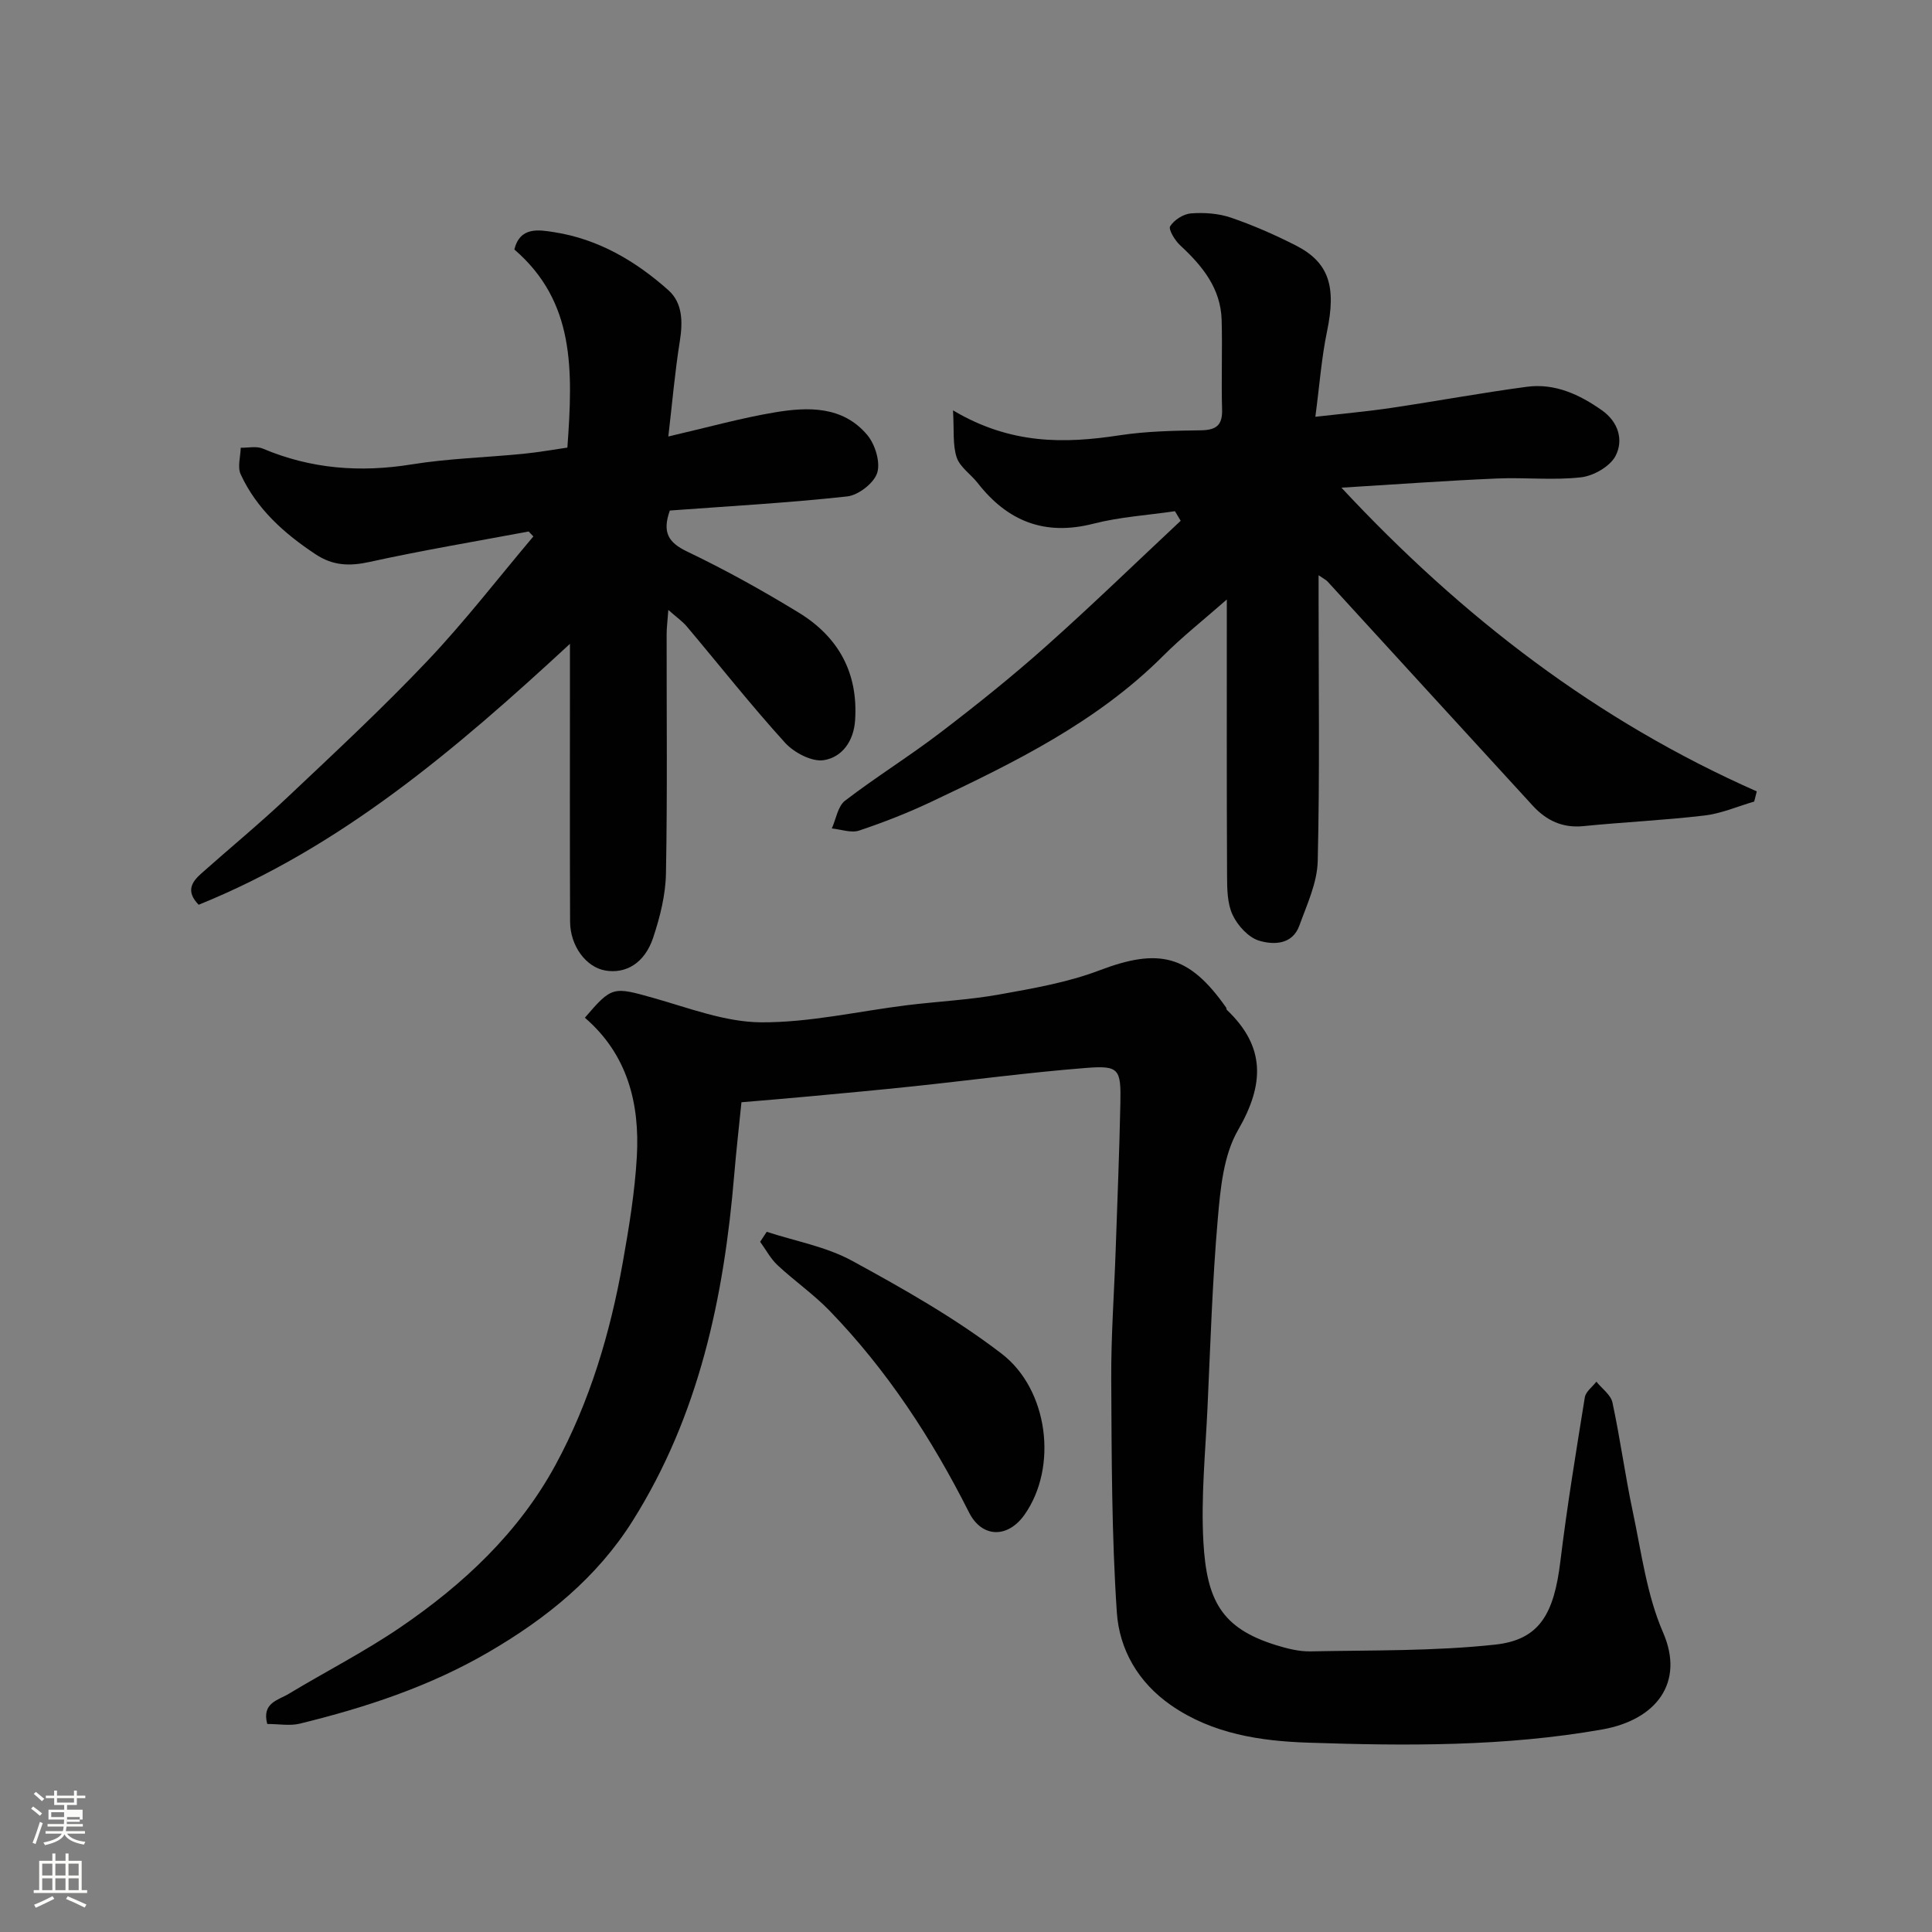 <svg enable-background="new 0 0 400 400" viewBox="0 0 400 400" xmlns="http://www.w3.org/2000/svg"><rect x="0" y="0" width="400" height="400" fill="#808080" stroke="none"/><path d="m6.44 374.46.42-.45c.65.47 1.27.95 1.85 1.44l-.45.49c-.65-.56-1.25-1.06-1.82-1.48m.93 7.33-.63-.26c.55-1.36 1.05-2.8 1.52-4.33.19.1.38.19.59.27-.46 1.29-.95 2.73-1.48 4.32m-.38-10.38.44-.42c.43.34 1.01.82 1.74 1.44l-.49.49c-.53-.51-1.09-1.01-1.69-1.51m2.5.35h1.72v-1.04h.59v1.04h3.52v-1.04h.59v1.04h1.75v.53h-1.75v1.42h-2.03v.97h3.22v2.03h-3.24c0 .35-.01.66-.03.93h3.32v.53h-3.37c-.03.27-.08.58-.15.94h3.96v.53h-3.71c.67.92 1.93 1.48 3.79 1.68-.13.24-.23.44-.29.59-2.13-.38-3.48-1.08-4.04-2.12-.43.97-1.77 1.72-4.03 2.23-.09-.19-.2-.37-.33-.55 2.1-.42 3.37-1.03 3.81-1.83h-3.36v-.53h3.58c.08-.29.13-.61.16-.94h-3.33v-.53h3.39c.02-.27.04-.58.04-.93h-3.23v-2.03h3.25v-.97h-2.07v-1.42h-1.73zm1.12 3.44v1h2.65c.01-.3.02-.44.01-.4v-.25-.35zm1.19-2h3.52v-.91h-3.52zm4.71 3h-2.63v.59c0 .15-.01.28-.01.4h2.64v-1.99z" fill="#fbfcfa"/><path d="m13.56 383.74h.63v1.52h2.72v6.07h1.13v.6h-11.06v-.6h1.13v-6.07h2.73v-1.52h.63v1.52h2.1v-1.52zm-2.69 8.83.38.56c-1.24.63-2.53 1.25-3.85 1.85-.1-.21-.21-.42-.34-.63 1.36-.55 2.63-1.15 3.81-1.78m-2.13-4.27h2.1v-2.45h-2.1zm0 3.04h2.1v-2.46h-2.1zm2.72-3.04h2.1v-2.45h-2.1zm0 3.04h2.1v-2.46h-2.1zm6.07 3.6c-1.41-.71-2.7-1.3-3.86-1.78l.35-.56c1.45.62 2.75 1.19 3.88 1.72zm-1.25-9.09h-2.1v2.45h2.1zm-2.09 5.49h2.1v-2.46h-2.1z" fill="#fbfcfa"/><g fill="#010101"><path d="m55.33 356.93c-1.17-4.4 2.28-4.92 4.45-6.24 7.68-4.63 15.72-8.73 23.11-13.77 13.03-8.88 24.5-19.59 32.11-33.6 7.1-13.08 11.34-27.31 13.94-41.95 1.29-7.24 2.49-14.55 2.91-21.88.63-11.03-1.94-21.2-10.76-28.78 5.61-6.56 5.86-6.44 14.24-4.08 7.34 2.07 14.81 4.98 22.24 5.03 10.06.06 20.12-2.29 30.19-3.54 6.35-.78 12.78-1.09 19.06-2.21 7.01-1.26 14.18-2.49 20.79-5 12.32-4.69 18.58-3.24 26.25 7.7.09.13.04.37.14.47 8.05 7.63 7.79 15.44 2.33 24.88-3.02 5.21-3.66 12.13-4.2 18.39-1.13 12.99-1.53 26.05-2.13 39.09-.43 9.26-1.37 18.57-.85 27.79.68 12.07 3.72 17.86 14.98 21.36 2.32.72 4.81 1.36 7.21 1.31 12.75-.26 25.57-.03 38.22-1.4 9.21-1 12.18-6.37 13.5-17.26 1.38-11.35 3.24-22.65 5.06-33.94.19-1.18 1.57-2.16 2.39-3.24 1.15 1.43 2.98 2.71 3.33 4.31 1.61 7.49 2.62 15.11 4.21 22.6 1.79 8.43 2.89 17.25 6.28 25.04 4.49 10.34-1.39 18.08-12.63 20.06-20.19 3.56-40.56 3.41-60.87 2.73-9.8-.33-19.78-1.78-28.38-7.75-6.82-4.73-10.7-11.54-11.22-19.21-1.08-16.04-1.07-32.17-1.16-48.26-.05-8.93.61-17.86.92-26.8.35-10.1.76-20.2.97-30.3.15-7.21-.25-7.92-7.17-7.37-11.93.94-23.8 2.54-35.7 3.8-7.19.76-14.39 1.42-21.59 2.09-4.59.43-9.18.8-13.99 1.21-.5 4.99-1.08 10.01-1.5 15.05-2.12 25.31-7.27 49.76-21.03 71.62-7.41 11.78-17.87 20.22-29.83 27.18-12.26 7.14-25.48 11.47-39.11 14.81-2.03.49-4.28.06-6.71.06z"/><path d="m277.73 100.97c25.1 26.94 52.99 48.3 85.99 62.88-.18.7-.35 1.4-.53 2.1-3.42 1-6.79 2.48-10.28 2.89-8.33.99-16.73 1.36-25.07 2.2-4.35.44-7.7-1.18-10.49-4.22-14.19-15.46-28.33-30.96-42.5-46.43-.31-.33-.76-.54-1.85-1.29v5.22c0 17.99.25 35.99-.18 53.98-.11 4.48-2.23 8.98-3.8 13.33-1.45 4.01-5.38 4.02-8.36 3.12-2.2-.67-4.42-3.12-5.46-5.33-1.12-2.39-1.14-5.42-1.15-8.17-.09-18.8-.05-37.6-.05-57.13-4.74 4.17-9.21 7.69-13.2 11.69-13.72 13.71-30.79 22.06-47.98 30.19-4.84 2.29-9.87 4.26-14.95 5.96-1.65.55-3.75-.25-5.65-.44.88-1.95 1.24-4.59 2.73-5.74 6.47-4.96 13.44-9.27 19.91-14.23 7.42-5.67 14.73-11.53 21.7-17.74 9.49-8.45 18.61-17.31 27.89-25.99-.4-.66-.79-1.32-1.19-1.98-5.64.83-11.4 1.18-16.9 2.59-10.06 2.57-17.76-.5-23.95-8.44-1.41-1.81-3.67-3.27-4.34-5.29-.86-2.61-.51-5.62-.76-9.74 11.94 7.1 23.07 6.91 34.51 5.16 5.52-.84 11.18-.95 16.78-1.03 3.18-.04 4.52-1.01 4.42-4.33-.18-6.16.08-12.33-.09-18.49-.18-6.58-4-11.23-8.59-15.48-1.08-1-2.48-3.3-2.07-3.95.83-1.31 2.75-2.54 4.31-2.66 2.71-.2 5.65-.01 8.21.86 4.61 1.57 9.11 3.55 13.46 5.76 6.94 3.53 8.44 8.54 6.49 17.85-1.13 5.42-1.53 11-2.41 17.64 5.85-.67 10.81-1.11 15.72-1.84 9.36-1.39 18.68-3.12 28.06-4.37 5.8-.77 10.87 1.57 15.55 4.87 3.45 2.43 4.49 6.19 2.84 9.41-1.12 2.19-4.55 4.16-7.14 4.46-5.76.66-11.65-.01-17.47.25-10.34.44-20.7 1.2-32.16 1.9z"/><path d="m118 133.3c-23.91 22.12-47.58 42.17-76.87 54.02-2.76-2.83-1.37-4.77.55-6.48 5.91-5.26 12.03-10.29 17.78-15.72 9.83-9.28 19.75-18.5 29.04-28.3 7.75-8.17 14.65-17.14 21.93-25.76-.33-.34-.65-.68-.98-1.02-11 2.06-22.05 3.91-32.97 6.31-4.14.91-7.58.77-11.14-1.59-6.51-4.31-12.2-9.38-15.51-16.56-.7-1.51-.03-3.65.01-5.5 1.53.03 3.24-.38 4.55.17 9.97 4.22 20.16 5 30.83 3.28 7.61-1.23 15.38-1.43 23.07-2.19 3.08-.3 6.13-.85 9.18-1.29 1.17-16.18 1.56-30.2-10.98-41.02 1.18-4.77 5.07-4.08 8.25-3.58 9.13 1.42 16.9 5.99 23.66 12.03 2.94 2.62 2.98 6.58 2.35 10.54-1.01 6.28-1.55 12.63-2.38 19.73 8.08-1.87 14.96-3.8 21.97-4.98 6.93-1.17 14.12-1.37 19.2 4.65 1.64 1.94 2.77 5.62 2.08 7.85-.67 2.13-3.89 4.63-6.22 4.89-12.24 1.34-24.54 2.02-36.72 2.92-1.58 4.48-.37 6.6 3.58 8.49 7.92 3.79 15.64 8.08 23.13 12.66 8.16 5 12.31 12.41 11.65 22.27-.29 4.38-2.73 7.66-6.46 8.26-2.47.4-6.18-1.55-8.05-3.61-7.06-7.77-13.57-16.04-20.34-24.07-.9-1.07-2.1-1.89-3.82-3.42-.16 2.27-.35 3.67-.35 5.06-.02 16.49.17 32.99-.14 49.48-.08 4.47-1.23 9.05-2.65 13.32-1.76 5.27-5.66 7.54-9.93 6.79-3.97-.7-7.25-5.07-7.27-10.13-.07-16.86-.03-33.72-.03-50.59 0-1.77 0-3.58 0-6.91z"/><path d="m158.74 255.03c5.91 1.94 12.27 3.06 17.65 5.99 10.67 5.82 21.38 11.88 30.99 19.25 9.65 7.4 11.7 23.45 4.74 33.33-3.46 4.91-8.81 4.85-11.49-.46-7.7-15.28-16.96-29.46-28.89-41.78-3.3-3.41-7.27-6.16-10.75-9.41-1.45-1.35-2.42-3.22-3.61-4.85.46-.69.91-1.38 1.36-2.07z"/></g></svg>